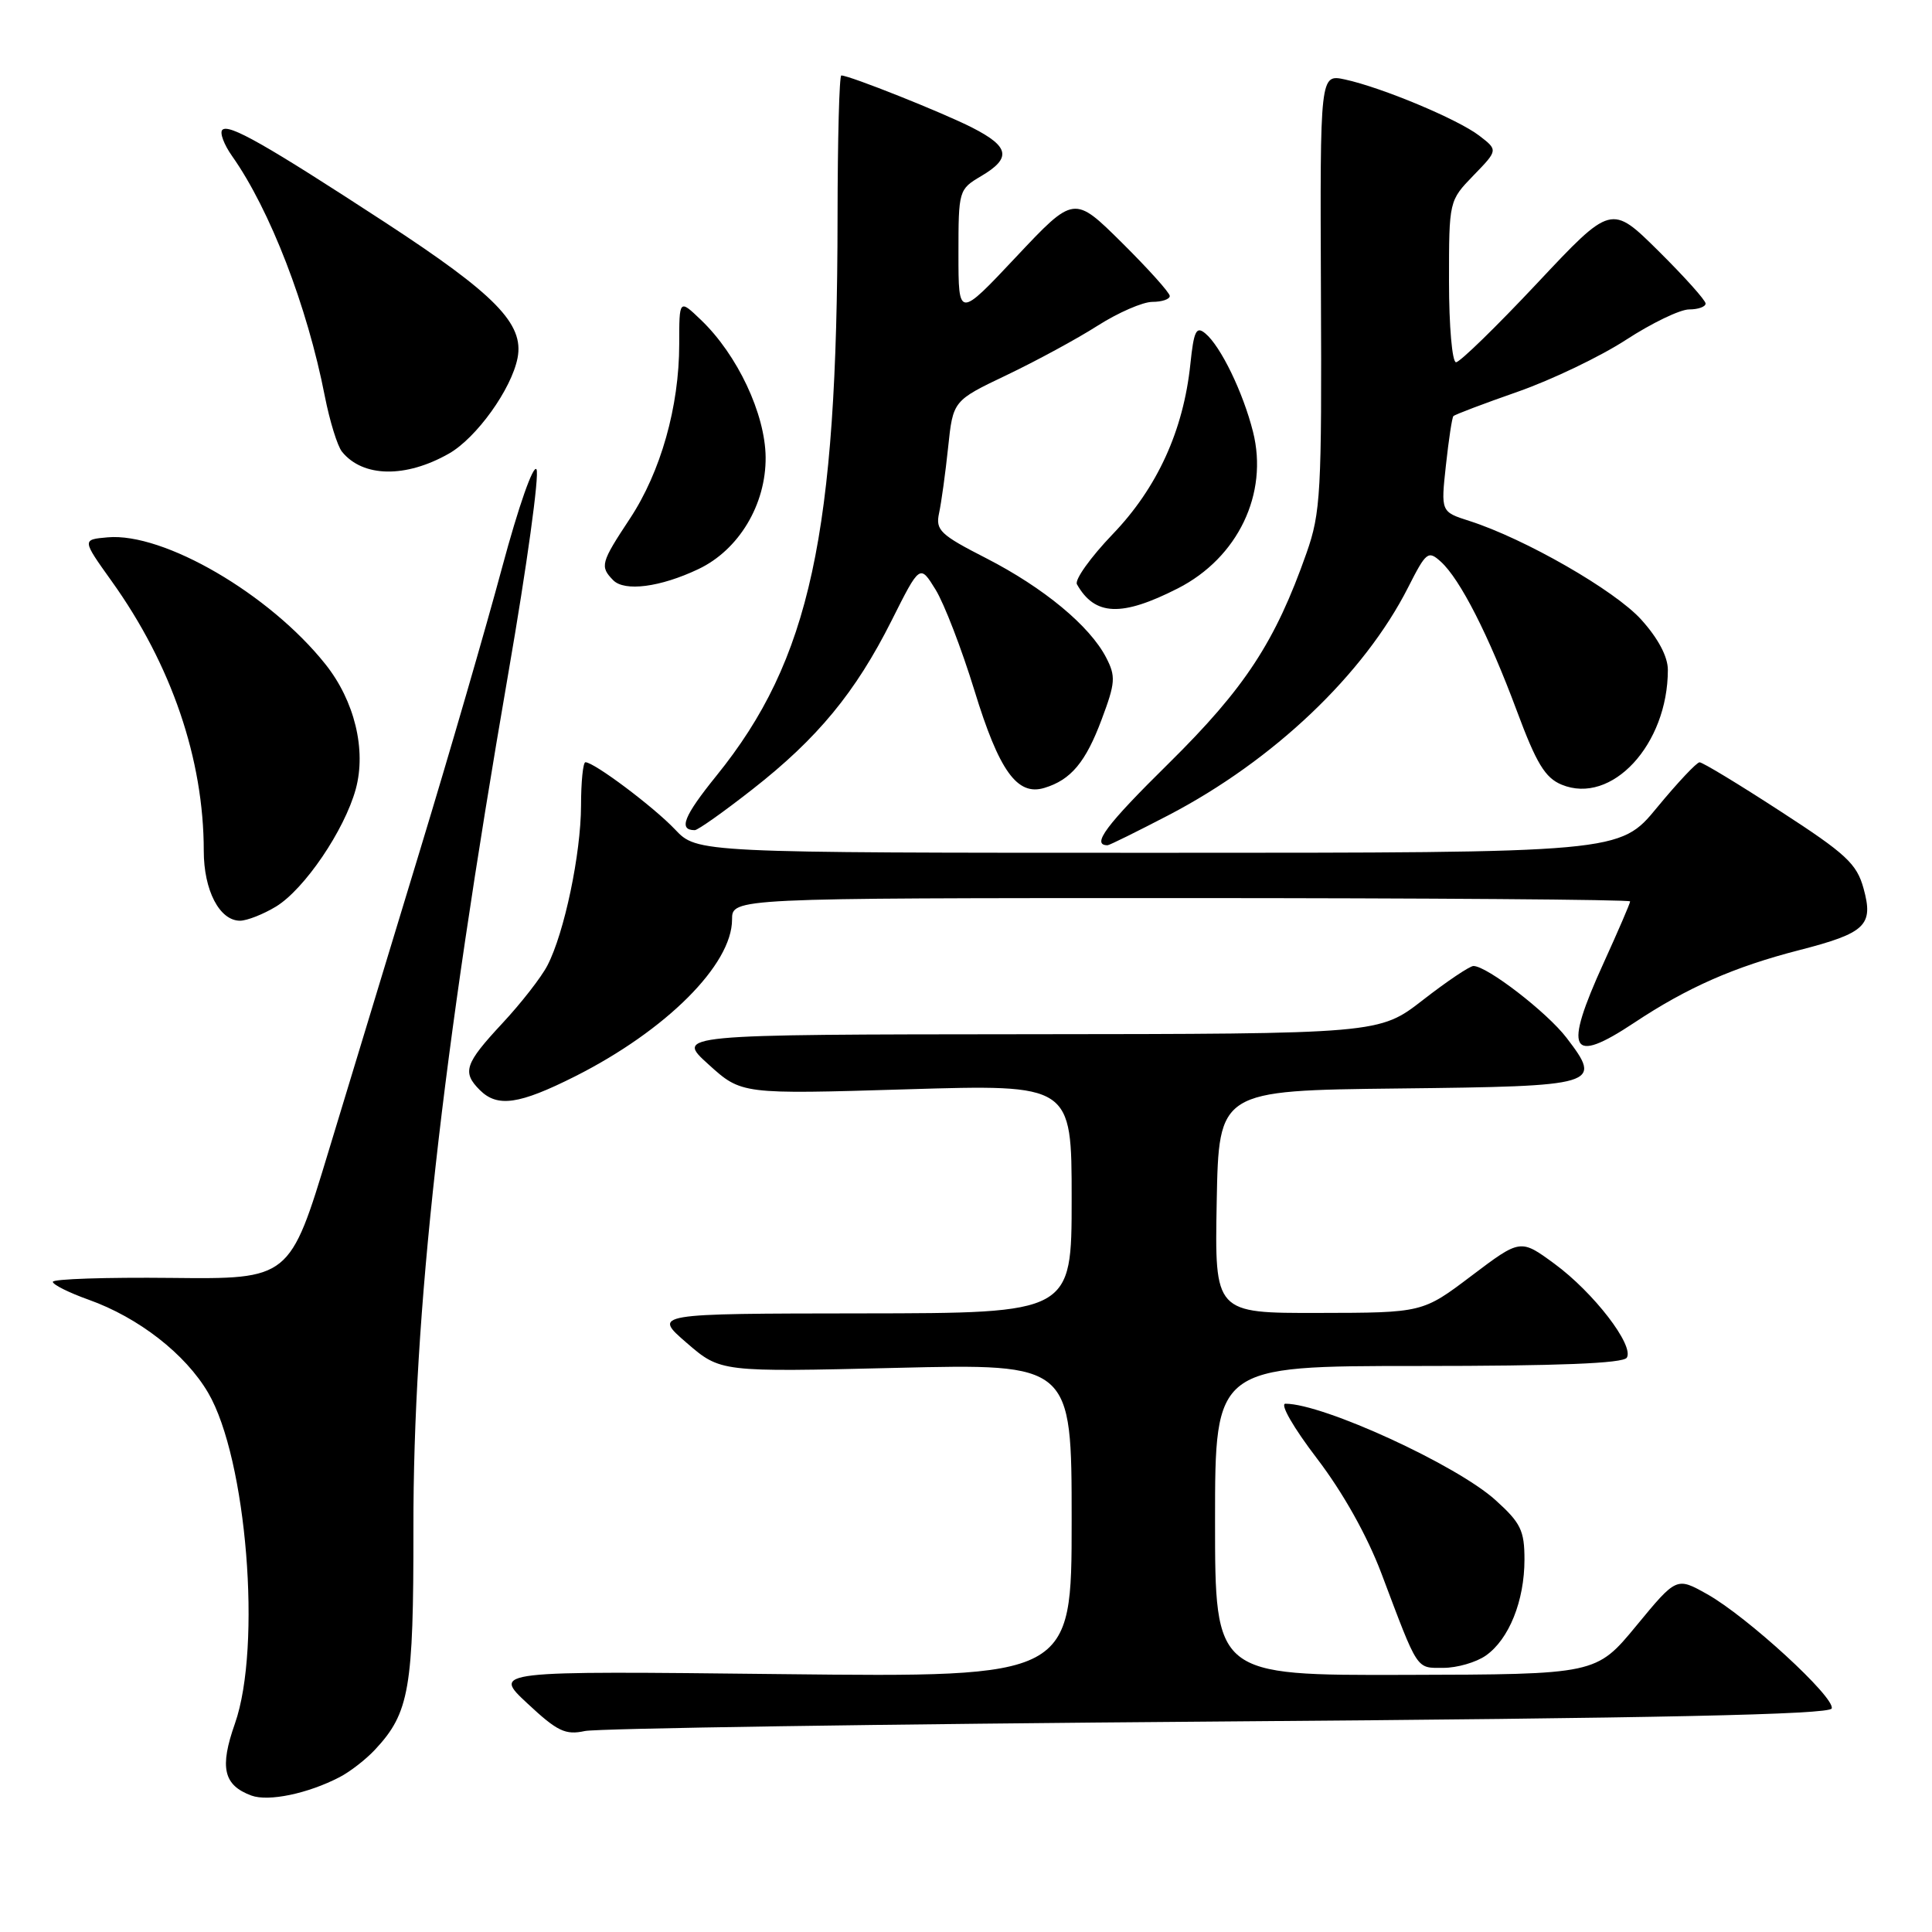 <?xml version="1.0" encoding="UTF-8" standalone="no"?>
<!DOCTYPE svg PUBLIC "-//W3C//DTD SVG 1.1//EN" "http://www.w3.org/Graphics/SVG/1.1/DTD/svg11.dtd" >
<svg xmlns="http://www.w3.org/2000/svg" xmlns:xlink="http://www.w3.org/1999/xlink" version="1.1" viewBox="0 0 256 256">
 <g >
 <path fill="currentColor"
d=" M 45.00 235.48 C 46.38 234.77 48.49 233.13 49.70 231.83 C 54.25 226.96 54.80 223.76 54.78 202.50 C 54.74 174.15 58.47 140.59 67.39 89.00 C 69.82 74.97 71.48 62.92 71.09 62.20 C 70.68 61.47 68.70 67.12 66.53 75.20 C 64.42 83.07 59.55 99.85 55.70 112.50 C 51.85 125.15 46.38 143.15 43.55 152.50 C 38.40 169.50 38.40 169.50 22.70 169.33 C 14.07 169.24 7.00 169.47 7.00 169.85 C 7.00 170.22 9.14 171.29 11.75 172.22 C 18.36 174.58 24.57 179.41 27.58 184.55 C 32.69 193.27 34.71 218.19 31.13 228.38 C 29.07 234.22 29.61 236.55 33.31 237.92 C 35.57 238.75 40.79 237.67 45.00 235.48 Z  M 161.42 228.11 C 219.92 227.67 242.44 227.19 242.71 226.38 C 243.19 224.93 231.49 214.19 226.20 211.23 C 222.15 208.96 222.15 208.96 216.83 215.41 C 211.50 221.87 211.50 221.87 186.25 221.93 C 161.00 222.00 161.00 222.00 161.00 201.50 C 161.00 181.00 161.00 181.00 187.94 181.00 C 206.44 181.00 215.09 180.66 215.56 179.90 C 216.56 178.28 211.16 171.26 205.98 167.46 C 201.47 164.15 201.47 164.15 194.98 169.05 C 188.50 173.95 188.50 173.95 174.72 173.97 C 160.95 174.00 160.95 174.00 161.22 159.25 C 161.50 144.50 161.50 144.50 185.29 144.23 C 211.90 143.93 212.37 143.79 207.58 137.52 C 205.01 134.15 197.04 128.00 195.24 128.00 C 194.75 128.00 191.74 130.02 188.55 132.50 C 182.76 137.00 182.76 137.00 136.13 137.04 C 89.50 137.08 89.50 137.08 93.88 141.04 C 98.25 145.00 98.25 145.00 120.13 144.34 C 142.00 143.68 142.00 143.68 142.00 158.84 C 142.00 174.00 142.00 174.00 114.25 174.03 C 86.50 174.06 86.50 174.06 90.99 177.94 C 95.47 181.81 95.47 181.81 118.74 181.25 C 142.00 180.69 142.00 180.69 142.00 201.47 C 142.00 222.25 142.00 222.25 103.63 221.83 C 65.25 221.40 65.25 221.40 69.88 225.71 C 73.85 229.42 74.92 229.93 77.50 229.37 C 79.15 229.02 116.91 228.45 161.42 228.11 Z  M 196.88 219.37 C 199.95 217.22 202.00 212.12 202.00 206.65 C 202.00 202.80 201.51 201.79 198.16 198.77 C 193.01 194.11 175.33 186.00 170.33 186.00 C 169.56 186.00 171.39 189.18 174.50 193.25 C 177.96 197.78 181.16 203.50 183.05 208.50 C 187.98 221.57 187.60 221.00 191.26 221.00 C 193.07 221.00 195.60 220.27 196.88 219.37 Z  M 76.21 142.62 C 88.26 136.54 97.00 127.82 97.00 121.85 C 97.00 119.00 97.00 119.00 156.50 119.00 C 189.23 119.00 216.00 119.20 216.00 119.44 C 216.00 119.69 214.42 123.35 212.50 127.57 C 207.12 139.37 208.04 141.16 216.54 135.52 C 223.57 130.85 229.77 128.12 238.40 125.90 C 247.22 123.63 248.28 122.61 246.93 117.72 C 246.03 114.45 244.62 113.14 235.90 107.49 C 230.41 103.92 225.59 101.00 225.20 101.01 C 224.82 101.01 222.28 103.71 219.56 107.01 C 214.63 113.00 214.63 113.00 153.50 113.00 C 92.37 113.00 92.37 113.00 89.44 109.90 C 86.59 106.90 78.73 101.00 77.57 101.00 C 77.26 101.00 76.99 103.59 76.99 106.75 C 76.97 113.15 74.78 123.60 72.54 127.92 C 71.74 129.48 69.04 132.94 66.54 135.62 C 61.59 140.94 61.21 142.07 63.57 144.43 C 65.91 146.77 68.77 146.36 76.21 142.62 Z  M 36.58 120.12 C 40.35 117.81 45.64 110.02 47.14 104.56 C 48.56 99.35 46.98 92.85 43.11 88.00 C 35.71 78.71 21.68 70.54 14.26 71.20 C 10.86 71.50 10.86 71.50 14.79 77.00 C 22.72 88.07 27.00 100.61 27.00 112.74 C 27.00 117.98 29.09 122.00 31.81 122.00 C 32.74 121.99 34.88 121.15 36.58 120.12 Z  M 154.85 108.01 C 168.75 100.76 180.75 89.35 186.59 77.82 C 188.98 73.11 189.24 72.91 190.92 74.43 C 193.47 76.74 197.25 84.15 200.98 94.17 C 203.58 101.16 204.73 103.06 206.92 103.97 C 213.55 106.71 221.00 98.66 221.00 88.76 C 221.00 87.01 219.71 84.58 217.47 82.10 C 213.98 78.23 202.04 71.38 194.71 69.03 C 190.92 67.82 190.92 67.82 191.59 61.66 C 191.96 58.27 192.40 55.34 192.58 55.14 C 192.75 54.94 196.58 53.49 201.10 51.91 C 205.61 50.33 212.08 47.23 215.47 45.02 C 218.87 42.81 222.62 41.00 223.82 41.00 C 225.02 41.00 226.00 40.65 226.00 40.22 C 226.00 39.79 223.19 36.66 219.75 33.25 C 213.50 27.07 213.50 27.07 203.68 37.53 C 198.27 43.29 193.44 48.00 192.93 48.00 C 192.42 48.00 192.00 43.20 192.00 37.30 C 192.00 26.60 192.00 26.60 195.25 23.24 C 198.50 19.89 198.50 19.89 196.00 17.97 C 193.15 15.79 183.10 11.59 178.21 10.53 C 174.91 9.82 174.91 9.82 175.03 38.66 C 175.15 65.28 175.00 67.94 173.12 73.28 C 168.98 85.04 164.97 91.17 154.87 101.14 C 146.52 109.37 144.56 112.00 146.76 112.00 C 147.00 112.00 150.64 110.20 154.85 108.01 Z  M 99.69 104.60 C 108.33 97.84 113.35 91.76 118.14 82.23 C 121.89 74.76 121.89 74.76 123.97 78.13 C 125.11 79.98 127.43 86.00 129.12 91.50 C 132.39 102.17 134.79 105.50 138.39 104.40 C 141.90 103.34 143.86 101.00 145.98 95.32 C 147.80 90.47 147.86 89.62 146.57 87.13 C 144.40 82.93 138.28 77.87 130.70 73.98 C 124.57 70.85 123.95 70.25 124.43 68.00 C 124.73 66.62 125.27 62.71 125.63 59.29 C 126.28 53.09 126.28 53.09 133.39 49.70 C 137.30 47.83 142.73 44.89 145.45 43.15 C 148.17 41.42 151.43 40.00 152.70 40.00 C 153.96 40.00 155.00 39.65 155.00 39.22 C 155.00 38.79 152.15 35.62 148.66 32.16 C 142.32 25.88 142.32 25.88 134.66 34.02 C 127.00 42.17 127.00 42.17 127.00 33.64 C 127.00 25.23 127.04 25.09 130.00 23.34 C 134.05 20.95 133.78 19.44 128.82 16.91 C 124.94 14.93 112.57 10.00 111.48 10.00 C 111.21 10.00 110.99 18.44 110.98 28.75 C 110.95 70.82 107.34 87.45 94.93 102.79 C 90.59 108.16 89.86 110.00 92.06 110.00 C 92.47 110.00 95.90 107.57 99.69 104.60 Z  M 156.08 77.96 C 164.03 73.90 168.10 65.42 166.03 57.21 C 164.71 51.98 161.75 45.87 159.71 44.18 C 158.51 43.18 158.19 43.83 157.73 48.24 C 156.81 57.05 153.34 64.65 147.43 70.79 C 144.50 73.85 142.37 76.83 142.70 77.42 C 145.07 81.62 148.62 81.76 156.08 77.96 Z  M 92.54 75.41 C 97.90 72.87 101.51 66.85 101.45 60.57 C 101.39 54.83 97.71 47.01 92.88 42.39 C 90.00 39.63 90.00 39.63 90.00 45.60 C 90.00 53.88 87.55 62.54 83.46 68.73 C 79.60 74.57 79.47 75.06 81.25 76.88 C 82.76 78.42 87.49 77.81 92.54 75.41 Z  M 59.49 60.10 C 63.14 58.02 67.77 51.57 68.58 47.43 C 69.46 42.91 65.66 39.02 51.00 29.45 C 35.18 19.13 30.31 16.36 29.46 17.21 C 29.09 17.58 29.67 19.15 30.76 20.69 C 35.78 27.80 40.72 40.59 43.04 52.50 C 43.69 55.80 44.71 59.11 45.32 59.86 C 48.09 63.27 53.76 63.36 59.49 60.10 Z "/>
</g>
</svg>